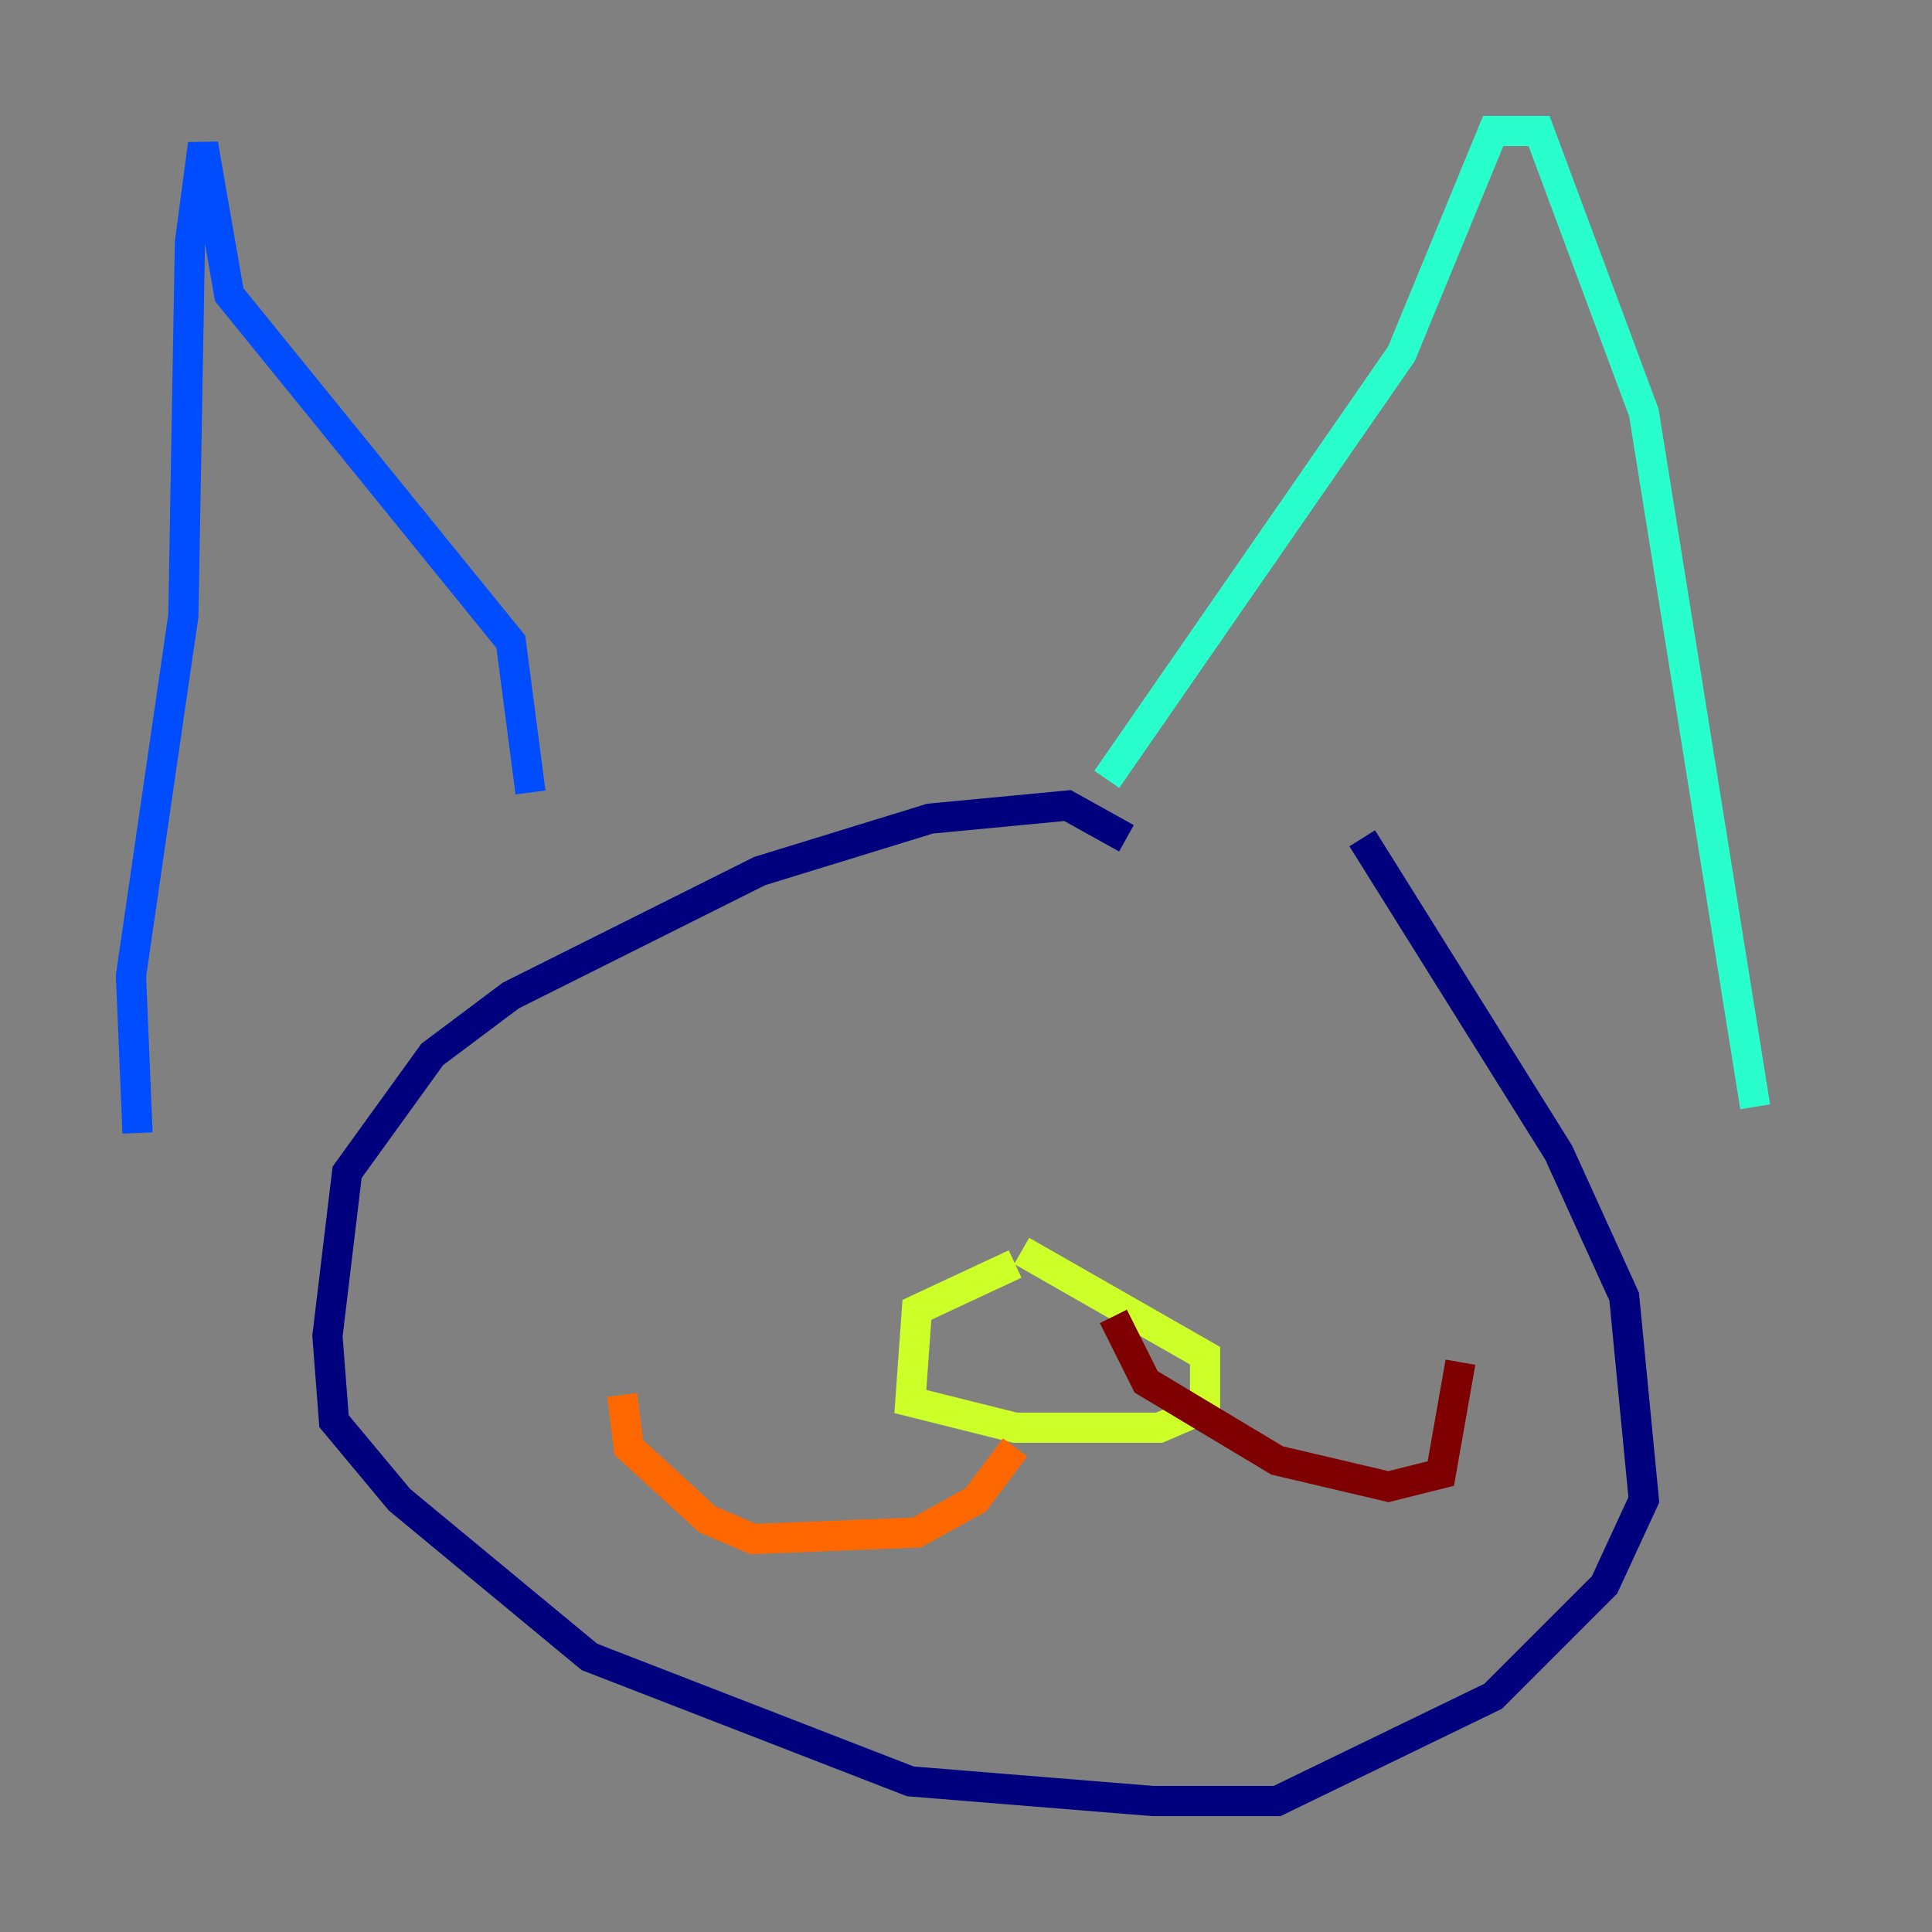 <?xml version="1.0" encoding="utf-8" ?>
<svg baseProfile="tiny" height="128" version="1.2" viewBox="0,0,128,128" width="128" xmlns="http://www.w3.org/2000/svg" xmlns:ev="http://www.w3.org/2001/xml-events" xmlns:xlink="http://www.w3.org/1999/xlink"><rect x="0" y="0" width="128" height="128" fill="#808080" stroke="none"/><defs /><polyline fill="none" points="74.63,55.539 70.725,53.37 61.614,54.237 50.332,57.709 33.844,65.953 28.637,69.858 22.997,77.668 21.695,88.515 22.129,94.156 26.468,99.363 39.051,109.776 60.312,118.02 76.366,119.322 84.61,119.322 98.929,112.38 106.305,105.003 108.909,99.363 107.607,85.912 103.268,76.366 90.251,55.539" stroke="#00007f" stroke-width="2" /><polyline fill="none" points="35.146,52.502 33.844,42.522 15.186,19.525 13.451,9.546 12.583,16.054 12.149,40.786 8.678,64.651 9.112,75.064" stroke="#004cff" stroke-width="2" /><polyline fill="none" points="73.329,51.634 92.854,23.43 98.929,8.678 101.966,8.678 108.909,27.336 116.285,73.329" stroke="#29ffcd" stroke-width="2" /><polyline fill="none" points="67.254,83.742 60.746,86.78 60.312,92.854 67.254,94.59 76.8,94.59 79.837,93.288 79.837,89.817 67.688,82.875" stroke="#cdff29" stroke-width="2" /><polyline fill="none" points="67.254,95.891 64.651,99.363 60.746,101.532 49.898,101.966 46.861,100.664 41.654,95.891 41.22,92.42" stroke="#ff6700" stroke-width="2" /><polyline fill="none" points="73.763,87.214 75.932,91.552 84.61,96.759 91.986,98.495 95.458,97.627 96.759,90.251" stroke="#7f0000" stroke-width="2" /></svg>